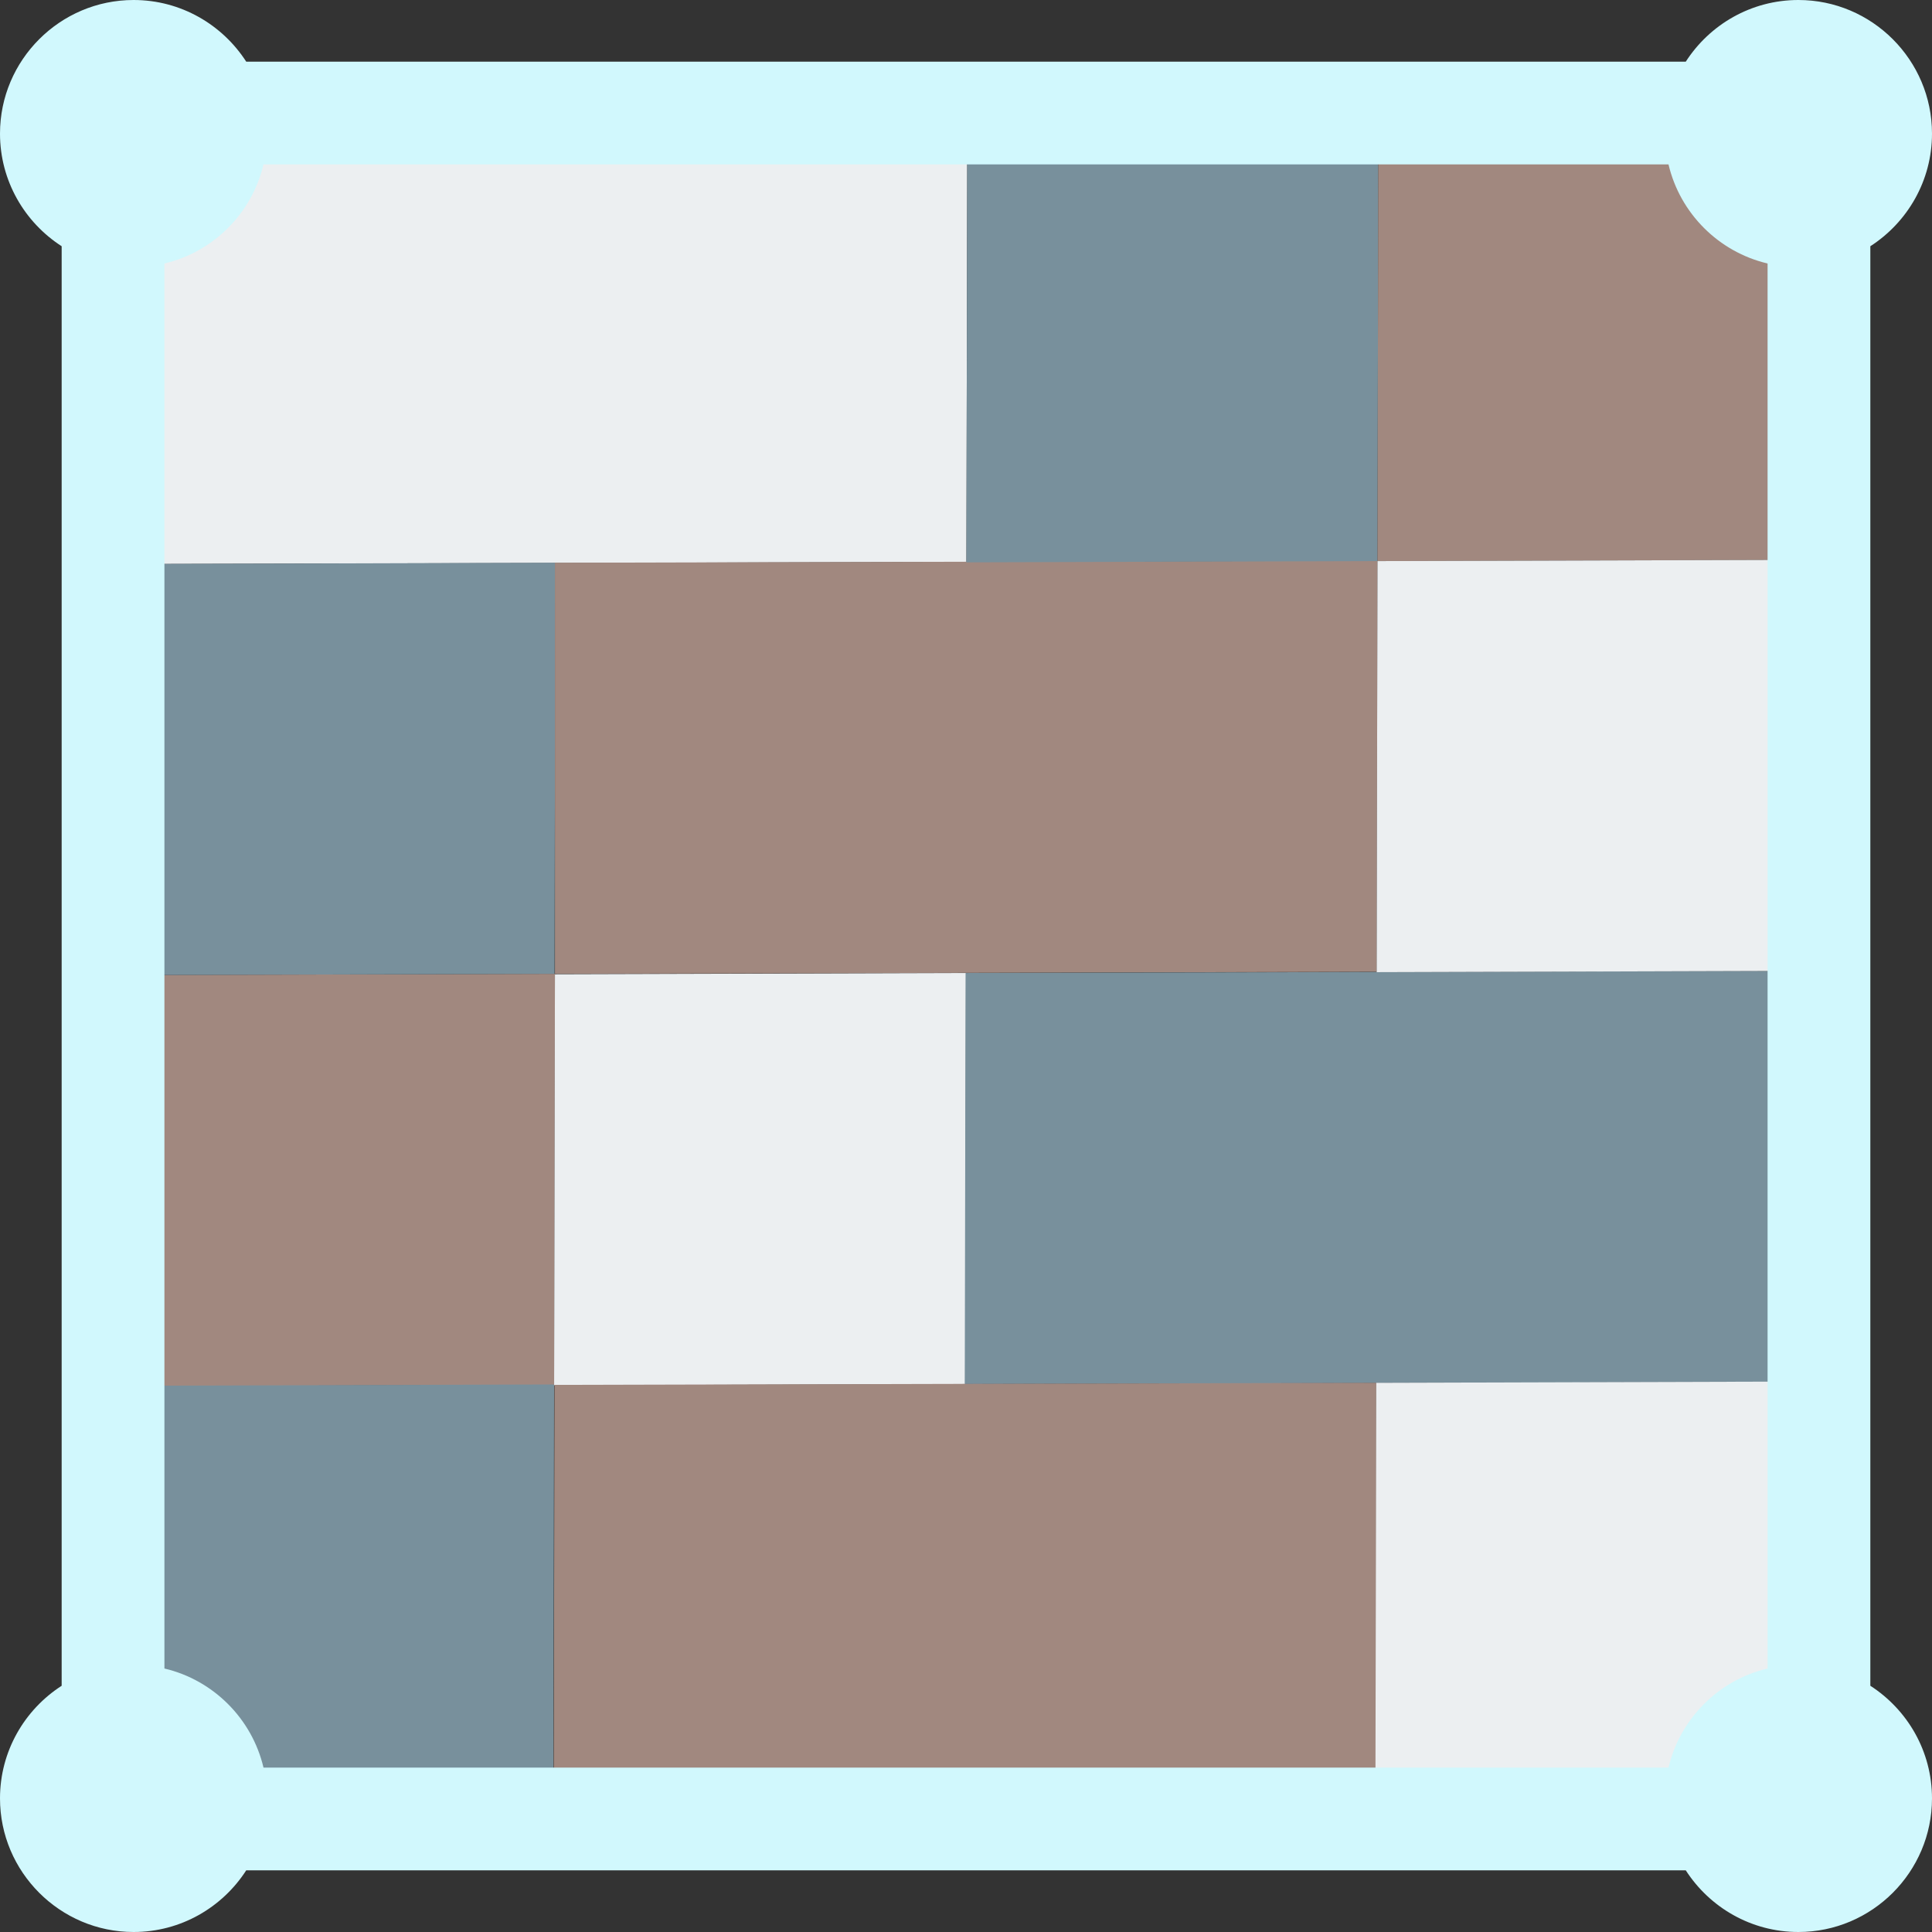<?xml version="1.0" encoding="UTF-8"?><svg id="a" xmlns="http://www.w3.org/2000/svg" viewBox="0 0 47 47"><rect x="0" y="0" width="47" height="47" fill="#333333" stroke="none"/><defs><style>.c{fill:#d1f8fd;}.c,.d,.e,.f{fill-rule:evenodd;}.d{fill:#eceff1;}.e{fill:#a1887f;}.f{fill:#78909c;}</style></defs><g><path class="d" d="M23.53,3.67l-.02,10-19.99,.05V3.72l20.01-.05Z"/><path class="e" d="M13.5,23.69l-.02,10-10,.03,.02-10,10-.03Z"/><path class="f" d="M13.51,13.69l-.02,10-10,.03,.02-10,10-.03Z"/><path class="f" d="M13.48,33.69l-.02,10-10,.02v-10l10.01-.03Z"/><path class="d" d="M23.5,23.67l-.02,10-10,.03,.02-10,10-.03Z"/><path class="e" d="M33.51,13.64l-.02,10-19.99,.05V13.69l20.01-.05Z"/><path class="f" d="M33.53,3.65l-.02,10-10,.03,.02-10,10-.03Z"/><path class="f" d="M43.49,23.62l-.02,10-20,.05,.02-10,20-.05Z"/><path class="e" d="M33.48,33.64v10l-20.01,.05,.02-10,19.99-.05Z"/><path class="e" d="M43.53,3.62l-.02,10-10,.03,.02-10,10-.03Z"/><path class="d" d="M43.51,13.62l-.02,10-10,.03,.02-10,10-.03Z"/><path class="d" d="M43.48,33.61l-.02,10-10,.03,.02-10,10-.03Z"/></g><g id="b"><path class="c" d="M1.5,5.99c-.9-.58-1.5-1.59-1.5-2.74C0,1.46,1.46,0,3.25,0c1.15,0,2.16,.6,2.74,1.5H41.01c.58-.9,1.59-1.5,2.74-1.5,1.79,0,3.25,1.46,3.25,3.25,0,1.15-.6,2.16-1.5,2.74V41.01c.9,.58,1.5,1.59,1.5,2.74,0,1.79-1.46,3.25-3.25,3.25-1.15,0-2.16-.6-2.74-1.5H5.99c-.58,.9-1.59,1.5-2.74,1.5-1.79,0-3.25-1.46-3.25-3.25,0-1.15,.6-2.16,1.5-2.74V5.99Zm39.09-1.99H6.41c-.28,1.19-1.22,2.13-2.41,2.41V40.59c1.19,.28,2.13,1.22,2.41,2.41H40.59c.28-1.19,1.22-2.13,2.41-2.41V6.41c-1.19-.28-2.13-1.22-2.41-2.41Z"/></g></svg>